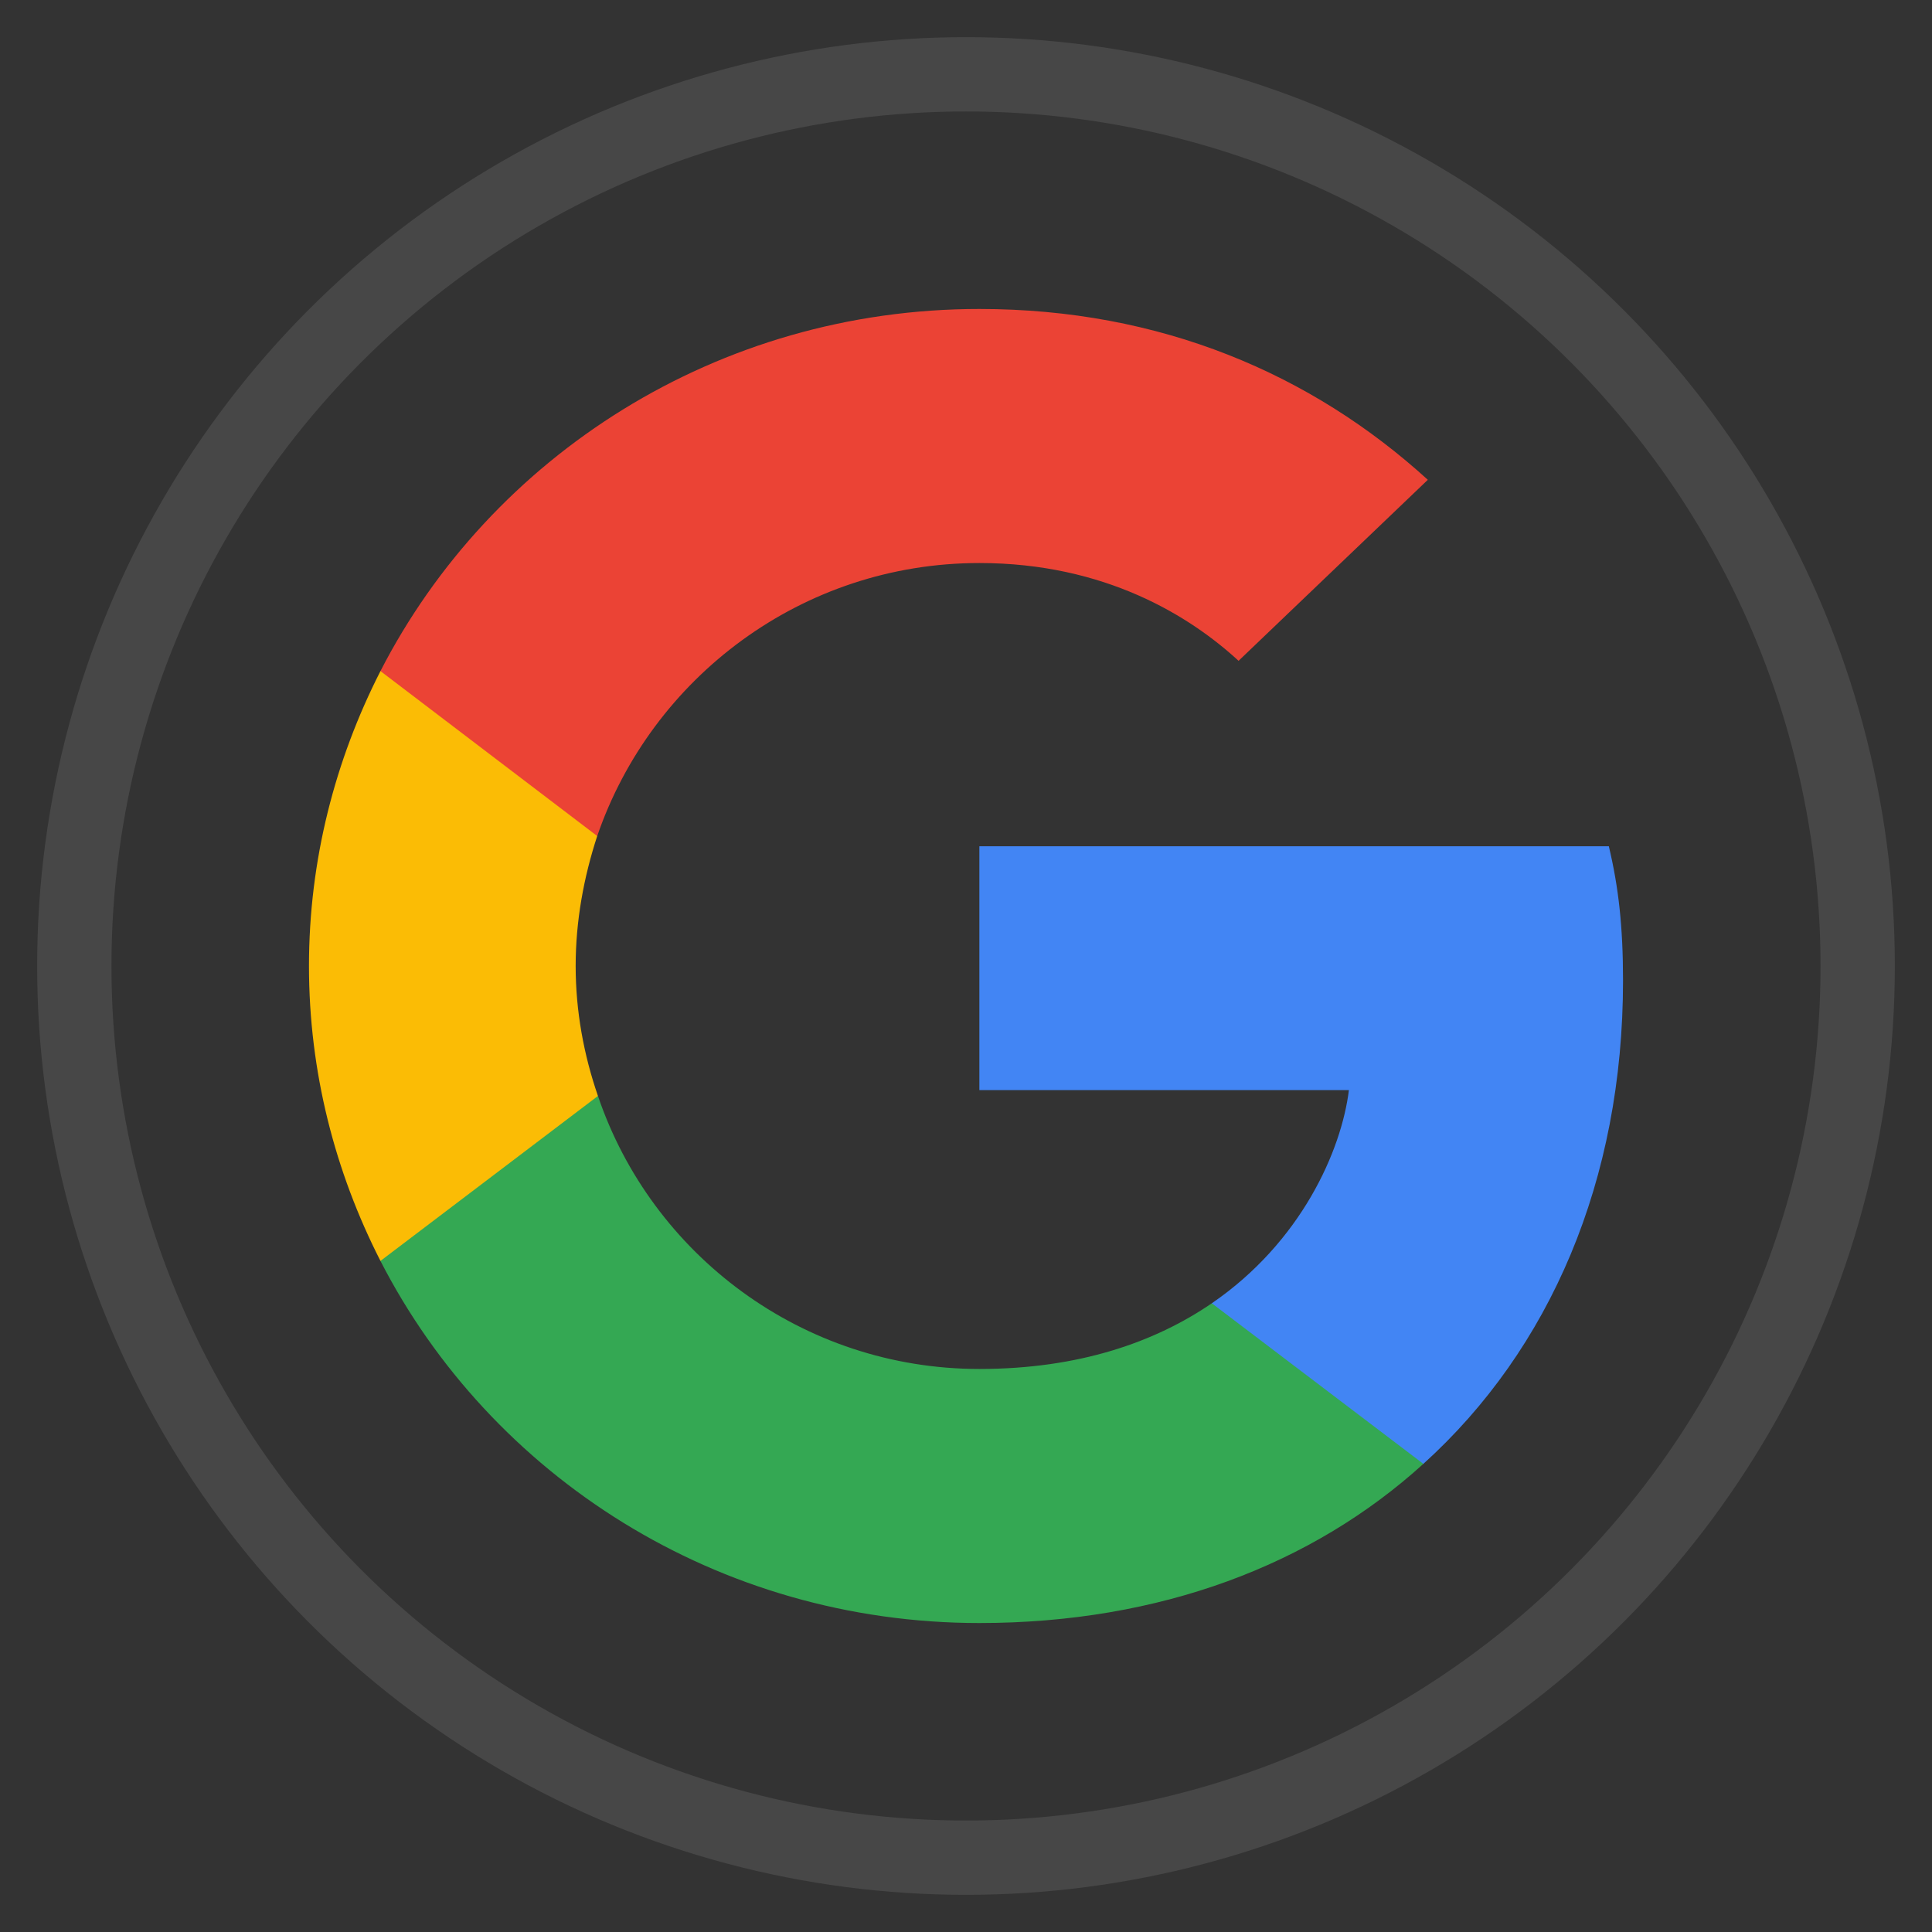 <svg width="26" height="26" viewBox="0 0 26 26" fill="none" xmlns="http://www.w3.org/2000/svg">
<rect x="0" y="0" width="26" height="26" fill="#333333" stroke="none"/>
<ellipse cx="13" cy="13" rx="12" ry="12" stroke="white" stroke-opacity="0.1"/>
<path d="M21.842 13.196C21.842 12.469 21.782 11.939 21.651 11.389H13.18V14.67H18.153C18.052 15.486 17.511 16.714 16.308 17.539L16.291 17.649L18.97 19.682L19.155 19.7C20.86 18.158 21.842 15.888 21.842 13.196Z" fill="#4285F4"/>
<path d="M13.18 21.842C15.616 21.842 17.661 21.056 19.155 19.7L16.308 17.539C15.546 18.06 14.523 18.423 13.18 18.423C10.794 18.423 8.769 16.881 8.047 14.749L7.941 14.758L5.156 16.87L5.12 16.969C6.603 19.858 9.651 21.842 13.18 21.842Z" fill="#34A853"/>
<path d="M8.047 14.749C7.857 14.199 7.747 13.609 7.747 13C7.747 12.391 7.857 11.802 8.037 11.251L8.032 11.134L5.212 8.988L5.12 9.031C4.509 10.23 4.158 11.576 4.158 13C4.158 14.425 4.509 15.771 5.12 16.969L8.047 14.749Z" fill="#FBBC05"/>
<path d="M13.18 7.577C14.874 7.577 16.017 8.294 16.668 8.893L19.215 6.457C17.651 5.032 15.616 4.158 13.18 4.158C9.651 4.158 6.603 6.143 5.12 9.031L8.037 11.251C8.769 9.119 10.794 7.577 13.18 7.577Z" fill="#EB4335"/>
</svg>
